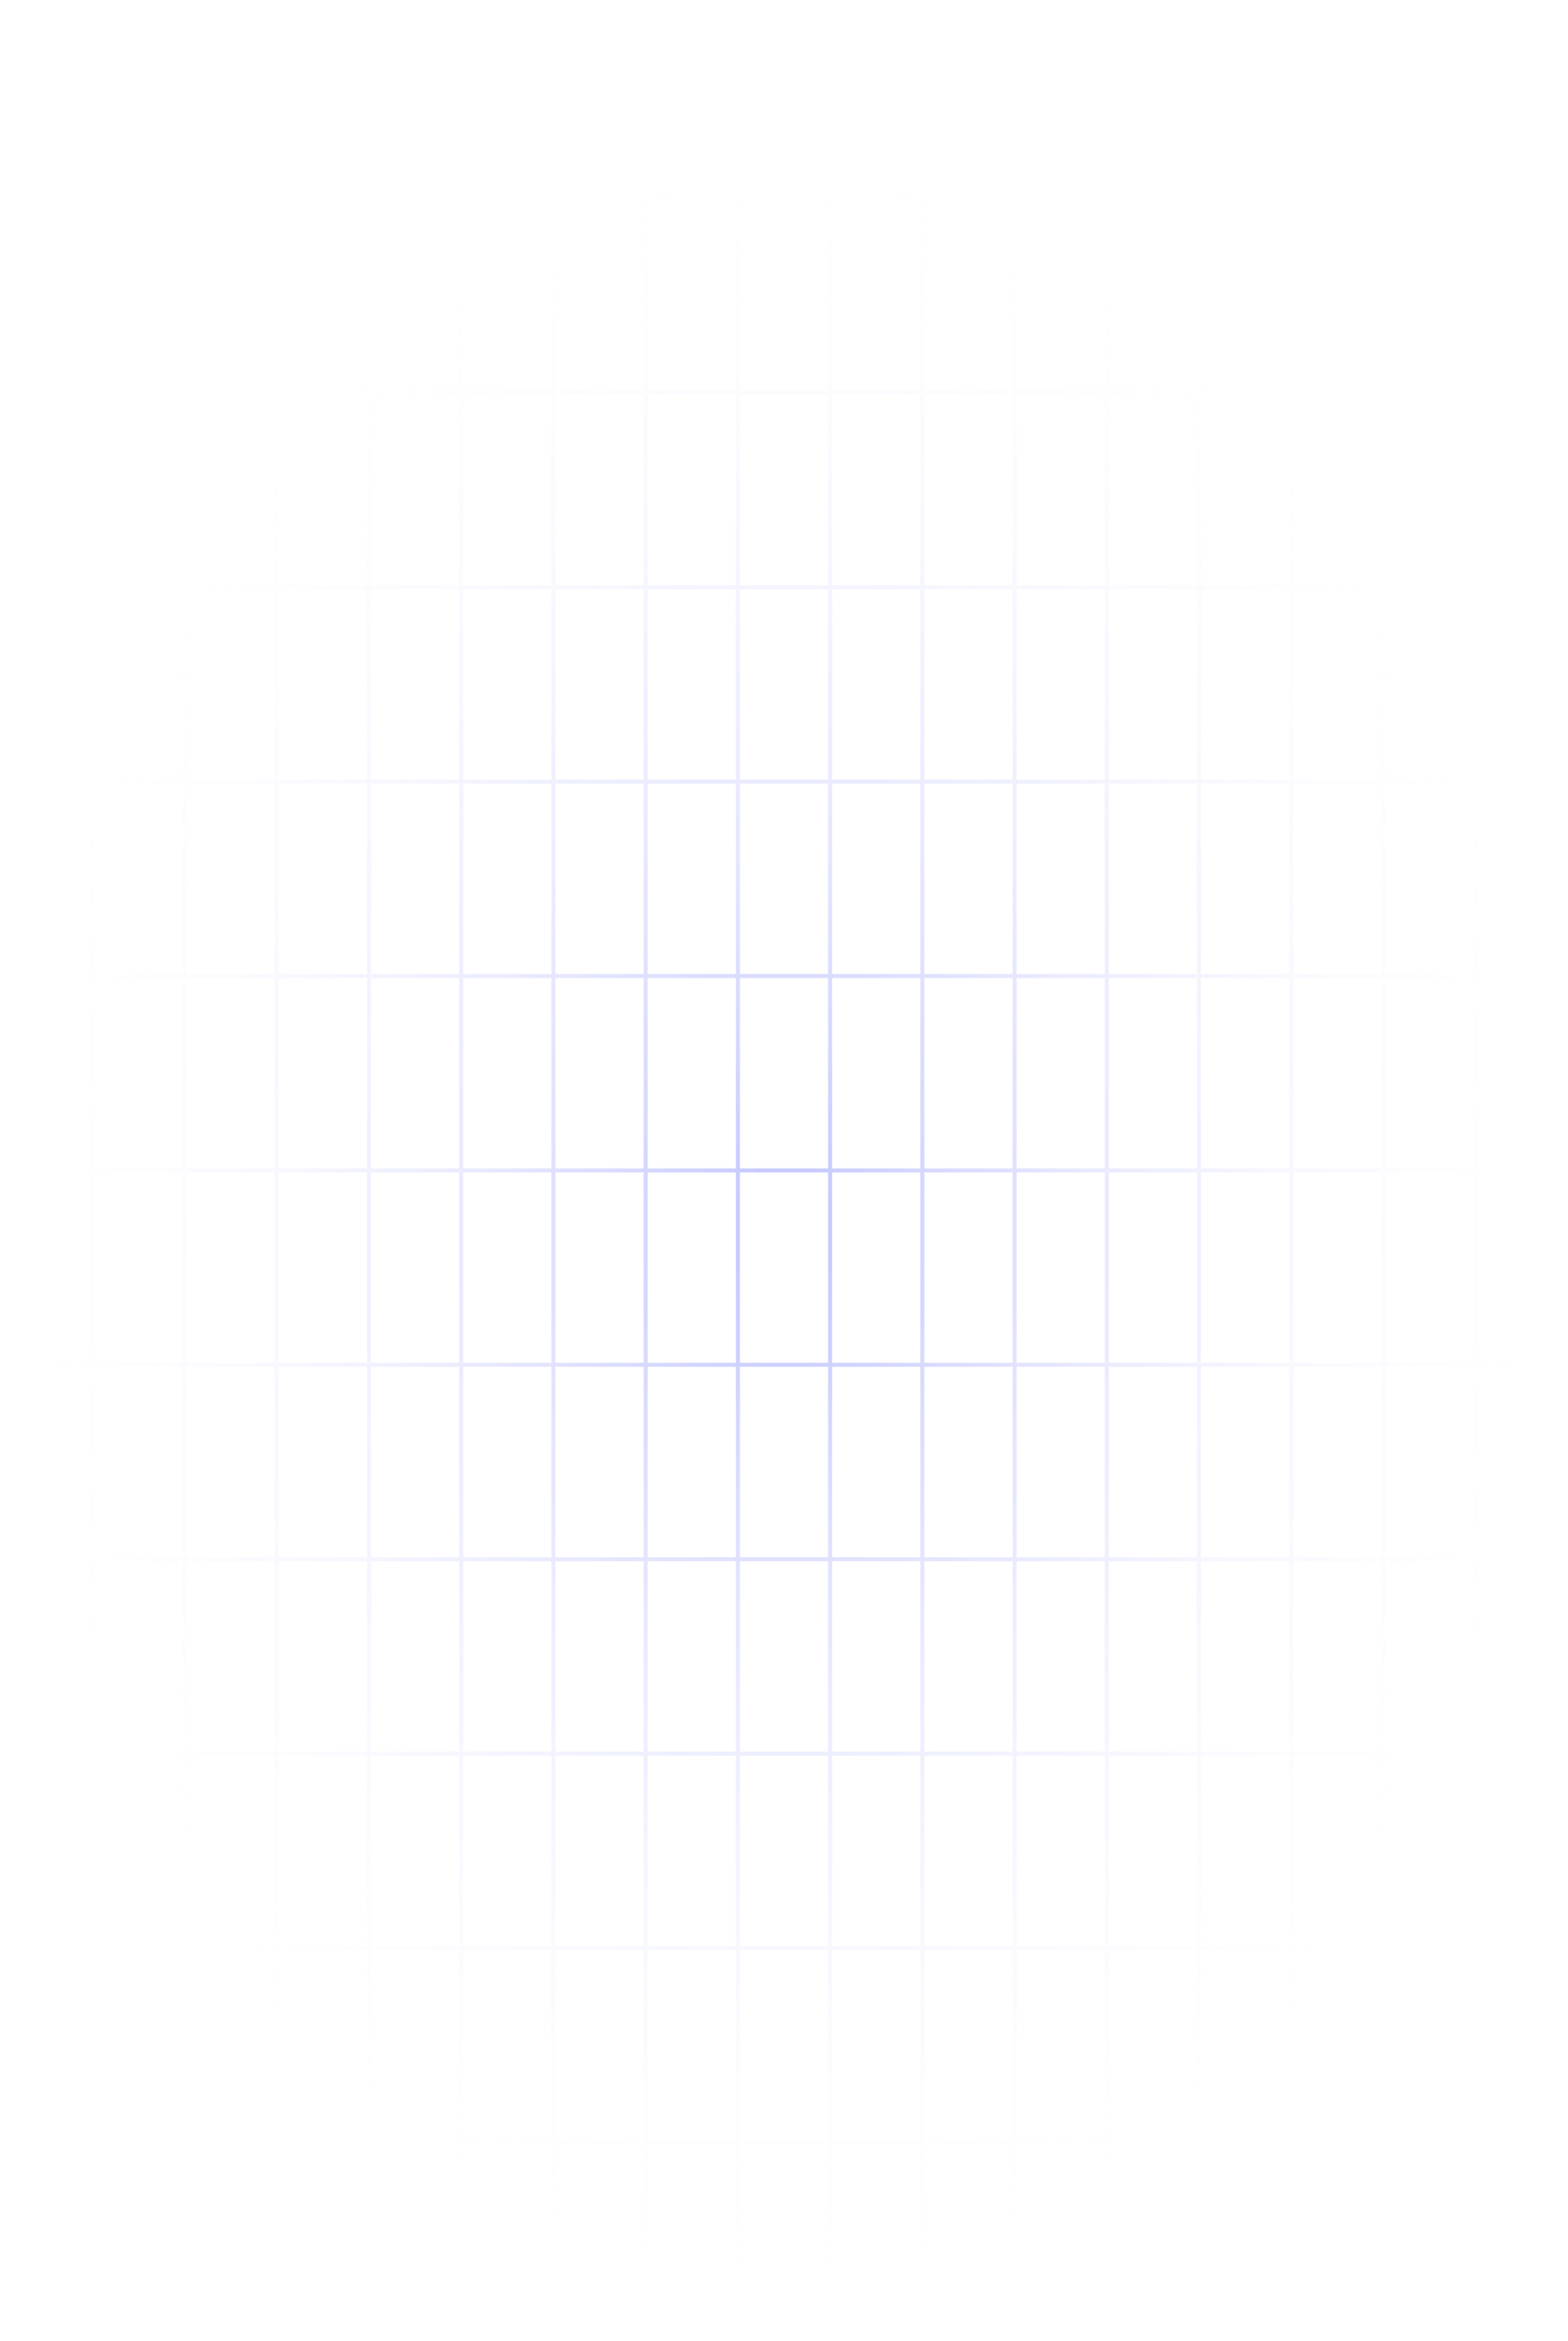 <svg width="390" height="582" viewBox="0 0 390 582" fill="none" xmlns="http://www.w3.org/2000/svg">
<path d="M22.941 1H0V49.333M22.941 1V49.333M22.941 1H45.882M22.941 49.333H0M22.941 49.333H45.882M22.941 49.333V97.667M0 49.333V97.667M45.882 1V49.333M45.882 1H68.823M45.882 49.333H68.823M45.882 49.333V97.667M68.823 1V49.333M68.823 1H91.765M68.823 49.333H91.765M68.823 49.333V97.667M91.765 1V49.333M91.765 1H114.706M91.765 49.333H114.706M91.765 49.333V97.667M114.706 1V49.333M114.706 1H137.647M114.706 49.333H137.647M114.706 49.333V97.667M137.647 1V49.333M137.647 1H160.588M137.647 49.333H160.588M137.647 49.333V97.667M160.588 1V49.333M160.588 1H183.529M160.588 49.333H183.529M160.588 49.333V97.667M183.529 1V49.333M183.529 1H206.471M183.529 49.333H206.471M183.529 49.333V97.667M206.471 1V49.333M206.471 1H229.412M206.471 49.333H229.412M206.471 49.333V97.667M229.412 1V49.333M229.412 1H252.353M229.412 49.333H252.353M229.412 49.333V97.667M252.353 1V49.333M252.353 1H275.294M252.353 49.333H275.294M252.353 49.333V97.667M275.294 1V49.333M275.294 1H298.235M275.294 49.333H298.235M275.294 49.333V97.667M298.235 1V49.333M298.235 1H321.176M298.235 49.333H321.176M298.235 49.333V97.667M321.176 1V49.333M321.176 1H344.118M321.176 49.333H344.118M321.176 49.333V97.667M344.118 1V49.333M344.118 1H367.059M344.118 49.333H367.059M344.118 49.333V97.667M367.059 1V49.333M367.059 1H390V49.333M367.059 49.333H390M367.059 49.333V97.667M390 49.333V97.667M22.941 97.667H0M22.941 97.667H45.882M22.941 97.667V146M0 97.667V146M45.882 97.667H68.823M45.882 97.667V146M68.823 97.667H91.765M68.823 97.667V146M91.765 97.667H114.706M91.765 97.667V146M114.706 97.667H137.647M114.706 97.667V146M137.647 97.667H160.588M137.647 97.667V146M160.588 97.667H183.529M160.588 97.667V146M183.529 97.667H206.471M183.529 97.667V146M206.471 97.667H229.412M206.471 97.667V146M229.412 97.667H252.353M229.412 97.667V146M252.353 97.667H275.294M252.353 97.667V146M275.294 97.667H298.235M275.294 97.667V146M298.235 97.667H321.176M298.235 97.667V146M321.176 97.667H344.118M321.176 97.667V146M344.118 97.667H367.059M344.118 97.667V146M367.059 97.667H390M367.059 97.667V146M390 97.667V146M22.941 146H0M22.941 146H45.882M22.941 146V194.333M0 146V194.333M45.882 146H68.823M45.882 146V194.333M68.823 146H91.765M68.823 146V194.333M91.765 146H114.706M91.765 146V194.333M114.706 146H137.647M114.706 146V194.333M137.647 146H160.588M137.647 146V194.333M160.588 146H183.529M160.588 146V194.333M183.529 146H206.471M183.529 146V194.333M206.471 146H229.412M206.471 146V194.333M229.412 146H252.353M229.412 146V194.333M252.353 146H275.294M252.353 146V194.333M275.294 146H298.235M275.294 146V194.333M298.235 146H321.176M298.235 146V194.333M321.176 146H344.118M321.176 146V194.333M344.118 146H367.059M344.118 146V194.333M367.059 146H390M367.059 146V194.333M390 146V194.333M22.941 194.333H0M22.941 194.333H45.882M22.941 194.333V242.667M0 194.333V242.667M45.882 194.333H68.823M45.882 194.333V242.667M68.823 194.333H91.765M68.823 194.333V242.667M91.765 194.333H114.706M91.765 194.333V242.667M114.706 194.333H137.647M114.706 194.333V242.667M137.647 194.333H160.588M137.647 194.333V242.667M160.588 194.333H183.529M160.588 194.333V242.667M183.529 194.333H206.471M183.529 194.333V242.667M206.471 194.333H229.412M206.471 194.333V242.667M229.412 194.333H252.353M229.412 194.333V242.667M252.353 194.333H275.294M252.353 194.333V242.667M275.294 194.333H298.235M275.294 194.333V242.667M298.235 194.333H321.176M298.235 194.333V242.667M321.176 194.333H344.118M321.176 194.333V242.667M344.118 194.333H367.059M344.118 194.333V242.667M367.059 194.333H390M367.059 194.333V242.667M390 194.333V242.667M22.941 242.667H0M22.941 242.667H45.882M22.941 242.667V291M0 242.667V291M45.882 242.667H68.823M45.882 242.667V291M68.823 242.667H91.765M68.823 242.667V291M91.765 242.667H114.706M91.765 242.667V291M114.706 242.667H137.647M114.706 242.667V291M137.647 242.667H160.588M137.647 242.667V291M160.588 242.667H183.529M160.588 242.667V291M183.529 242.667H206.471M183.529 242.667V291M206.471 242.667H229.412M206.471 242.667V291M229.412 242.667H252.353M229.412 242.667V291M252.353 242.667H275.294M252.353 242.667V291M275.294 242.667H298.235M275.294 242.667V291M298.235 242.667H321.176M298.235 242.667V291M321.176 242.667H344.118M321.176 242.667V291M344.118 242.667H367.059M344.118 242.667V291M367.059 242.667H390M367.059 242.667V291M390 242.667V291M22.941 291H0M22.941 291H45.882M22.941 291V339.333M0 291V339.333M45.882 291H68.823M45.882 291V339.333M68.823 291H91.765M68.823 291V339.333M91.765 291H114.706M91.765 291V339.333M114.706 291H137.647M114.706 291V339.333M137.647 291H160.588M137.647 291V339.333M160.588 291H183.529M160.588 291V339.333M183.529 291H206.471M183.529 291V339.333M206.471 291H229.412M206.471 291V339.333M229.412 291H252.353M229.412 291V339.333M252.353 291H275.294M252.353 291V339.333M275.294 291H298.235M275.294 291V339.333M298.235 291H321.176M298.235 291V339.333M321.176 291H344.118M321.176 291V339.333M344.118 291H367.059M344.118 291V339.333M367.059 291H390M367.059 291V339.333M390 291V339.333M22.941 339.333H0M22.941 339.333H45.882M22.941 339.333V387.667M0 339.333V387.667M45.882 339.333H68.823M45.882 339.333V387.667M68.823 339.333H91.765M68.823 339.333V387.667M91.765 339.333H114.706M91.765 339.333V387.667M114.706 339.333H137.647M114.706 339.333V387.667M137.647 339.333H160.588M137.647 339.333V387.667M160.588 339.333H183.529M160.588 339.333V387.667M183.529 339.333H206.471M183.529 339.333V387.667M206.471 339.333H229.412M206.471 339.333V387.667M229.412 339.333H252.353M229.412 339.333V387.667M252.353 339.333H275.294M252.353 339.333V387.667M275.294 339.333H298.235M275.294 339.333V387.667M298.235 339.333H321.176M298.235 339.333V387.667M321.176 339.333H344.118M321.176 339.333V387.667M344.118 339.333H367.059M344.118 339.333V387.667M367.059 339.333H390M367.059 339.333V387.667M390 339.333V387.667M22.941 387.667H0M22.941 387.667H45.882M22.941 387.667V436M0 387.667V436M45.882 387.667H68.823M45.882 387.667V436M68.823 387.667H91.765M68.823 387.667V436M91.765 387.667H114.706M91.765 387.667V436M114.706 387.667H137.647M114.706 387.667V436M137.647 387.667H160.588M137.647 387.667V436M160.588 387.667H183.529M160.588 387.667V436M183.529 387.667H206.471M183.529 387.667V436M206.471 387.667H229.412M206.471 387.667V436M229.412 387.667H252.353M229.412 387.667V436M252.353 387.667H275.294M252.353 387.667V436M275.294 387.667H298.235M275.294 387.667V436M298.235 387.667H321.176M298.235 387.667V436M321.176 387.667H344.118M321.176 387.667V436M344.118 387.667H367.059M344.118 387.667V436M367.059 387.667H390M367.059 387.667V436M390 387.667V436M22.941 436H0M22.941 436H45.882M22.941 436V484.333M0 436V484.333M45.882 436H68.823M45.882 436V484.333M68.823 436H91.765M68.823 436V484.333M91.765 436H114.706M91.765 436V484.333M114.706 436H137.647M114.706 436V484.333M137.647 436H160.588M137.647 436V484.333M160.588 436H183.529M160.588 436V484.333M183.529 436H206.471M183.529 436V484.333M206.471 436H229.412M206.471 436V484.333M229.412 436H252.353M229.412 436V484.333M252.353 436H275.294M252.353 436V484.333M275.294 436H298.235M275.294 436V484.333M298.235 436H321.176M298.235 436V484.333M321.176 436H344.118M321.176 436V484.333M344.118 436H367.059M344.118 436V484.333M367.059 436H390M367.059 436V484.333M390 436V484.333M22.941 484.333H0M22.941 484.333H45.882M22.941 484.333V532.667M0 484.333V532.667M45.882 484.333H68.823M45.882 484.333V532.667M68.823 484.333H91.765M68.823 484.333V532.667M91.765 484.333H114.706M91.765 484.333V532.667M114.706 484.333H137.647M114.706 484.333V532.667M137.647 484.333H160.588M137.647 484.333V532.667M160.588 484.333H183.529M160.588 484.333V532.667M183.529 484.333H206.471M183.529 484.333V532.667M206.471 484.333H229.412M206.471 484.333V532.667M229.412 484.333H252.353M229.412 484.333V532.667M252.353 484.333H275.294M252.353 484.333V532.667M275.294 484.333H298.235M275.294 484.333V532.667M298.235 484.333H321.176M298.235 484.333V532.667M321.176 484.333H344.118M321.176 484.333V532.667M344.118 484.333H367.059M344.118 484.333V532.667M367.059 484.333H390M367.059 484.333V532.667M390 484.333V532.667M22.941 532.667H0M22.941 532.667H45.882M22.941 532.667V581M0 532.667V581H22.941M45.882 532.667H68.823M45.882 532.667V581M68.823 532.667H91.765M68.823 532.667V581M91.765 532.667H114.706M91.765 532.667V581M114.706 532.667H137.647M114.706 532.667V581M137.647 532.667H160.588M137.647 532.667V581M160.588 532.667H183.529M160.588 532.667V581M183.529 532.667H206.471M183.529 532.667V581M206.471 532.667H229.412M206.471 532.667V581M229.412 532.667H252.353M229.412 532.667V581M252.353 532.667H275.294M252.353 532.667V581M275.294 532.667H298.235M275.294 532.667V581M298.235 532.667H321.176M298.235 532.667V581M321.176 532.667H344.118M321.176 532.667V581M344.118 532.667H367.059M344.118 532.667V581M367.059 532.667H390M367.059 532.667V581M390 532.667V581H367.059M22.941 581H45.882M45.882 581H68.823M68.823 581H91.765M91.765 581H114.706M114.706 581H137.647M137.647 581H160.588M160.588 581H183.529M183.529 581H206.471M206.471 581H229.412M229.412 581H252.353M252.353 581H275.294M275.294 581H298.235M298.235 581H321.176M321.176 581H344.118M344.118 581H367.059" stroke="url(#paint0_radial_132_914)" stroke-opacity="0.5"/>
<defs>
<radialGradient id="paint0_radial_132_914" cx="0" cy="0" r="1" gradientUnits="userSpaceOnUse" gradientTransform="translate(195 306.491) rotate(90) scale(273.889 195.294)">
<stop stop-color="#0310F7" stop-opacity="0.5"/>
<stop offset="1" stop-color="white" stop-opacity="0"/>
</radialGradient>
</defs>
</svg>
